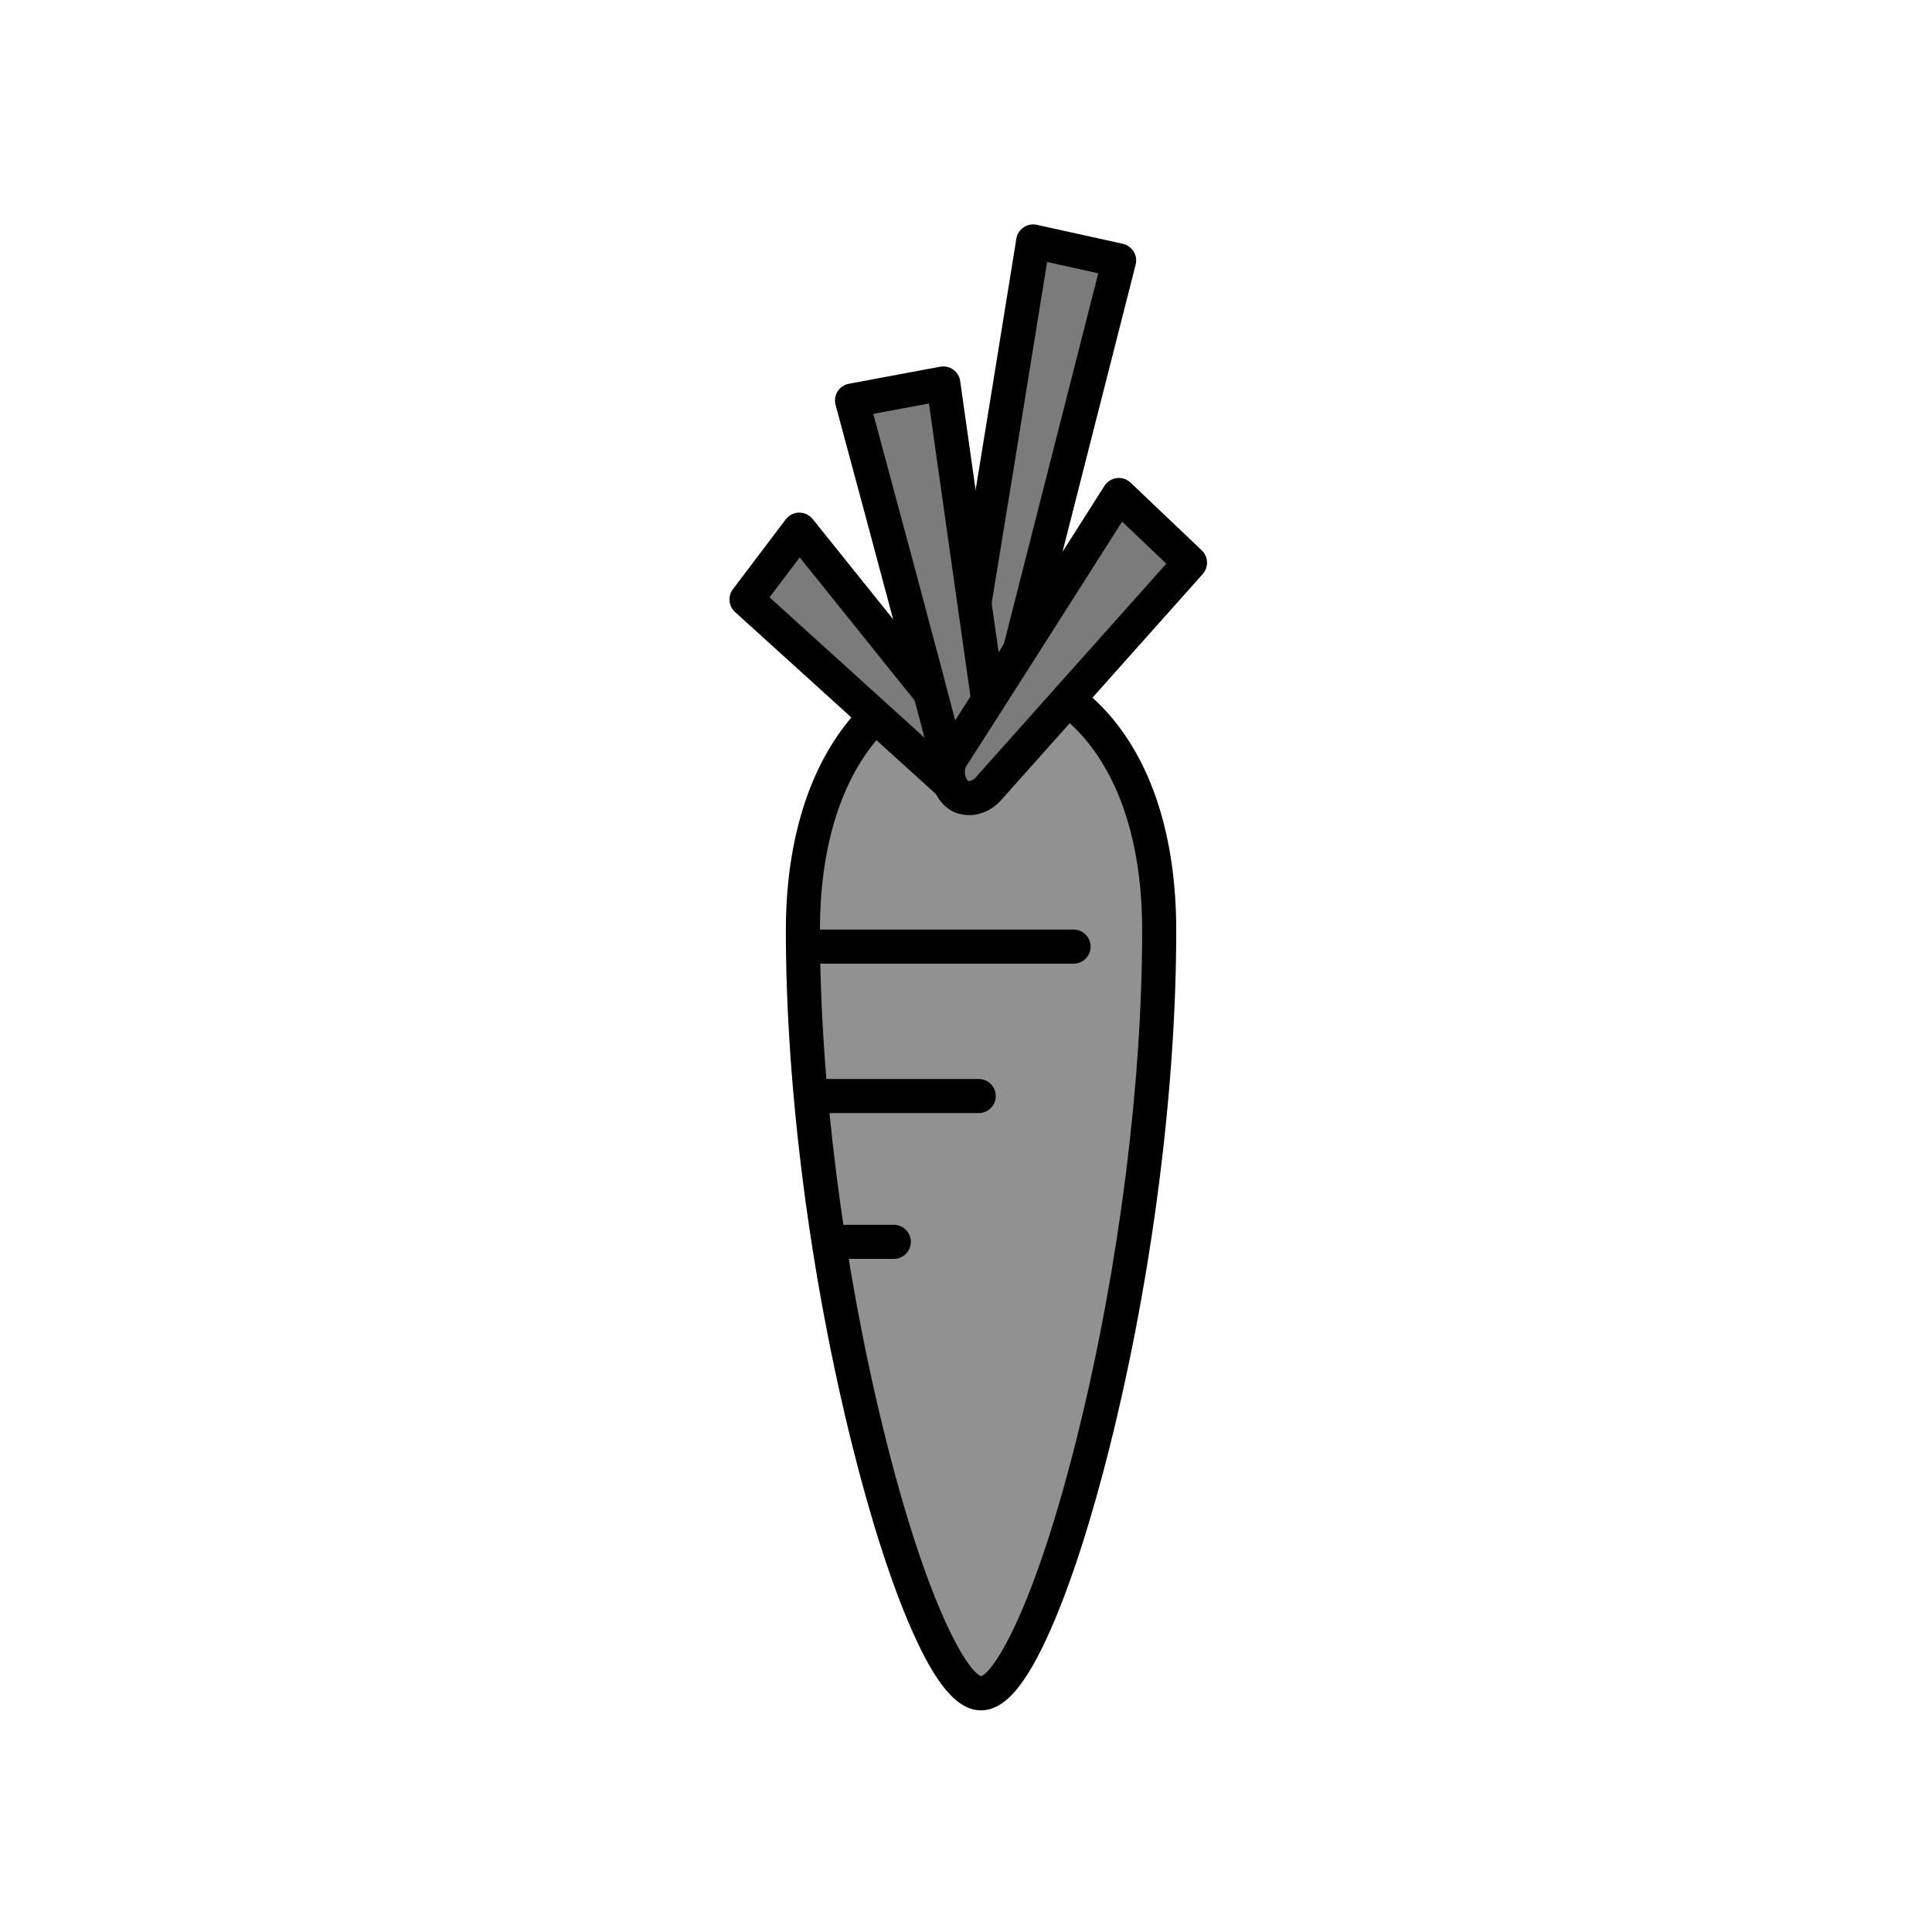 <?xml version="1.0" encoding="utf-8"?>
<!-- Generator: Adobe Illustrator 16.0.0, SVG Export Plug-In . SVG Version: 6.00 Build 0)  -->
<!DOCTYPE svg PUBLIC "-//W3C//DTD SVG 1.1//EN" "http://www.w3.org/Graphics/SVG/1.1/DTD/svg11.dtd">
<svg version="1.1" xmlns="http://www.w3.org/2000/svg" xmlns:xlink="http://www.w3.org/1999/xlink" x="0px" y="0px"
	 width="453.543px" height="453.543px" viewBox="0 0 453.543 453.543" enable-background="new 0 0 453.543 453.543"
	 xml:space="preserve">
<g id="kvadrat">
</g>
<g id="bg" display="none">
	<rect x="-322.723" y="-11460.058" display="inline" width="15266.867" height="13678.951"/>
</g>
<g id="barvno" display="none">
	<g id="rdeča7bela" display="inline">
	</g>
	<g display="inline">
		
			<path fill="#EE7D00" stroke="#000000" stroke-width="8" stroke-linecap="round" stroke-linejoin="round" stroke-miterlimit="10" d="
			M230.301,397.507c-14.477,0-41.819-97.922-41.819-179.074c0-81.154,83.645-81.734,83.645,0
			C272.126,300.166,244.776,397.507,230.301,397.507z"/>
		<g>
			
				<line fill="none" stroke="#000000" stroke-width="8" stroke-linecap="round" stroke-linejoin="round" stroke-miterlimit="10" x1="189.737" y1="222.223" x2="252.018" y2="222.223"/>
			
				<line fill="none" stroke="#000000" stroke-width="8" stroke-linecap="round" stroke-linejoin="round" stroke-miterlimit="10" x1="192.438" y1="257.298" x2="229.764" y2="257.298"/>
			
				<line fill="none" stroke="#000000" stroke-width="8" stroke-linecap="round" stroke-linejoin="round" stroke-miterlimit="10" x1="196.938" y1="291.53" x2="209.823" y2="291.53"/>
		</g>
		<g>
			
				<path fill="#39A935" stroke="#000000" stroke-width="8" stroke-linecap="round" stroke-linejoin="round" stroke-miterlimit="10" d="
				M175.248,140.722l12.397-16.381c0,0,39.381,49.084,41.454,51.527c2.431,2.865,1.567,7.682-0.737,8.938
				c-2.848,1.484-5.4-0.848-5.4-0.848L175.248,140.722z"/>
			
				<path fill="#39A935" stroke="#000000" stroke-width="8" stroke-linecap="round" stroke-linejoin="round" stroke-miterlimit="10" d="
				M232.817,178.574l29.904-117.432l-20.182-4.46c0,0-19.046,118.139-19.704,119.707
				C222.177,177.956,232.817,178.574,232.817,178.574z"/>
			
				<path fill="#39A935" stroke="#000000" stroke-width="8" stroke-linecap="round" stroke-linejoin="round" stroke-miterlimit="10" d="
				M234.495,182.128L221.444,90.02l-21.426,4c0,0,23.965,88.782,23.886,90.103C223.823,185.442,234.495,182.128,234.495,182.128z"/>
			
				<path fill="#39A935" stroke="#000000" stroke-width="8" stroke-linecap="round" stroke-linejoin="round" stroke-miterlimit="10" d="
				M279.358,132.098L262.653,116.2c0,0-37.11,58.413-39.085,61.336c-2.316,3.429-0.573,8.495,2.251,9.521
				c3.477,1.199,6.018-1.672,6.018-1.672L279.358,132.098z"/>
		</g>
	</g>
	
		<rect x="-833.008" y="-11880.066" display="inline" fill="none" stroke="#000000" stroke-miterlimit="10" width="16736" height="13952"/>
</g>
<g id="sivinsko">
	<g id="rdeča7bela_copy_3">
	</g>
	<g>
		<g>
			<path fill="#919191" d="M230.301,397.507c-14.477,0-41.819-97.922-41.819-179.074c0-81.154,83.645-81.734,83.645,0
				C272.126,300.166,244.776,397.507,230.301,397.507z"/>
			<path d="M230.301,401.507c-5.504,0-10.532-5.847-16.303-18.957c-4.74-10.768-9.552-25.698-13.917-43.179
				c-9.914-39.706-15.6-83.786-15.6-120.938c0-19.731,4.822-36.408,13.945-48.229c8.39-10.869,19.75-16.854,31.989-16.854
				c22.015,0,45.71,20.366,45.71,65.083c0,37.372-5.688,81.532-15.604,121.158c-4.362,17.43-9.176,32.314-13.921,43.047
				C240.831,395.688,235.804,401.507,230.301,401.507z M230.416,161.35c-18.27,0-37.934,17.863-37.934,57.083
				c0,35.75,5.414,78.373,14.853,116.94c10.178,41.588,19.767,56.979,22.969,58.109c3.205-1.113,12.793-16.423,22.959-57.857
				c9.446-38.499,14.863-81.215,14.863-117.192C268.126,179.213,248.578,161.35,230.416,161.35z"/>
		</g>
		<g>
			<path d="M252.018,226.223h-62.28c-2.209,0-4-1.791-4-4s1.791-4,4-4h62.28c2.209,0,4,1.791,4,4S254.227,226.223,252.018,226.223z"
				/>
			<path d="M229.764,261.298h-37.325c-2.209,0-4-1.791-4-4s1.791-4,4-4h37.325c2.209,0,4,1.791,4,4S231.973,261.298,229.764,261.298
				z"/>
			<path d="M209.823,295.53h-12.885c-2.209,0-4-1.791-4-4s1.791-4,4-4h12.885c2.209,0,4,1.791,4,4S212.032,295.53,209.823,295.53z"
				/>
		</g>
		<g>
			<g>
				<path fill="#7B7B7B" d="M175.248,140.722l12.397-16.381c0,0,39.381,49.084,41.454,51.527c2.431,2.865,1.567,7.682-0.737,8.938
					c-2.848,1.484-5.4-0.848-5.4-0.848L175.248,140.722z"/>
				<path d="M226.383,189.3c-3.335,0-5.683-1.99-6.12-2.389l-47.702-43.226c-1.536-1.392-1.754-3.726-0.503-5.378l12.397-16.381
					c0.744-0.983,1.9-1.568,3.133-1.586c1.243-0.012,2.405,0.535,3.177,1.497c13.609,16.962,39.772,49.543,41.384,51.442
					c1.987,2.343,2.815,5.663,2.215,8.883c-0.518,2.777-2.008,5.021-4.089,6.155C229.005,188.981,227.718,189.3,226.383,189.3z
					 M180.647,140.216l45.001,40.778c0.114,0.09,0.45,0.271,0.676,0.302c0.29-0.587,0.426-2.015-0.275-2.84
					c-1.753-2.067-28.813-35.773-38.312-47.609L180.647,140.216z"/>
			</g>
			<g>
				<path fill="#7B7B7B" d="M232.817,178.574l29.904-117.432l-20.182-4.46c0,0-19.046,118.139-19.704,119.707
					C222.177,177.956,232.817,178.574,232.817,178.574z"/>
				<path d="M232.819,182.574c-0.078,0-0.156-0.002-0.234-0.007c-11.194-0.65-12.35-2.504-13.114-3.729
					c-0.676-1.085-0.841-2.407-0.465-3.611c0.967-4.313,12.208-73.431,19.584-119.181c0.175-1.087,0.791-2.054,1.701-2.672
					c0.911-0.619,2.036-0.833,3.111-0.598l20.182,4.46c1.057,0.234,1.975,0.887,2.543,1.809c0.567,0.922,0.737,2.035,0.47,3.085
					l-29.904,117.432C236.24,181.342,234.637,182.574,232.819,182.574z M226.789,176.885c-0.158,0.767-0.215,0.932-0.256,1.03
					C226.675,177.57,226.757,177.224,226.789,176.885z M227.335,173.993c0.72,0.111,1.555,0.219,2.44,0.314l28.049-110.15
					l-12.012-2.654C232.992,140.992,228.785,165.97,227.335,173.993z"/>
			</g>
			<g>
				<path fill="#7B7B7B" d="M234.495,182.128L221.444,90.02l-21.426,4c0,0,23.965,88.782,23.886,90.103
					C223.823,185.442,234.495,182.128,234.495,182.128z"/>
				<path d="M224.656,188.433C224.656,188.433,224.656,188.433,224.656,188.433c-1.512,0-2.727-0.477-3.611-1.417
					c-0.637-0.678-1.028-1.551-1.12-2.468c-0.817-4.076-14.605-55.539-23.768-89.486c-0.291-1.077-0.119-2.227,0.476-3.171
					c0.594-0.944,1.555-1.599,2.652-1.803l21.426-4c1.073-0.199,2.181,0.046,3.067,0.683s1.475,1.607,1.627,2.688l13.051,92.108
					c0.275,1.943-0.9,3.8-2.774,4.382C233.805,186.531,227.463,188.433,224.656,188.433z M227.68,182.854
					c0.212,0.997,0.228,1.267,0.221,1.441C227.922,183.803,227.845,183.313,227.68,182.854z M205.008,97.157
					c15.109,56.003,20.265,75.703,22.012,82.864c0.898-0.205,1.951-0.473,3.027-0.767L218.07,94.719L205.008,97.157z"/>
			</g>
			<g>
				<path fill="#7B7B7B" d="M279.358,132.098L262.653,116.2c0,0-37.11,58.413-39.085,61.336c-2.316,3.429-0.573,8.495,2.251,9.521
					c3.477,1.199,6.018-1.672,6.018-1.672L279.358,132.098z"/>
				<path d="M227.529,191.351C227.529,191.351,227.529,191.351,227.529,191.351c-1.017,0-2.031-0.172-3.015-0.512
					c-2.531-0.919-4.495-3.121-5.451-6.063c-1.06-3.264-0.615-6.807,1.189-9.479c1.538-2.275,26.199-41.055,39.023-61.241
					c0.642-1.011,1.702-1.68,2.889-1.826c1.187-0.143,2.378,0.248,3.245,1.073l16.706,15.897c1.564,1.488,1.665,3.948,0.228,5.56
					l-47.521,53.288C234.532,188.376,231.777,191.351,227.529,191.351z M227.242,183.314c0.08,0.021,0.185,0.036,0.287,0.036
					c0.625,0,1.307-0.609,1.312-0.615l44.954-50.41l-10.375-9.873c-8.545,13.446-34.842,54.813-36.538,57.323
					C226.066,180.983,226.72,182.896,227.242,183.314z"/>
			</g>
		</g>
	</g>
	<path d="M15903.492,2072.434h-16737v-13953h16737V2072.434z M-833.008,2071.434h16736l-0.5-13951h-16735.5l0.5,13951H-833.008z"/>
</g>
<g id="linijsko" display="none">
	<g id="rdeča7bela_copy" display="inline">
	</g>
	<g display="inline">
		<g>
			
				<line fill="none" stroke="#000000" stroke-width="8" stroke-linecap="round" stroke-linejoin="round" stroke-miterlimit="10" x1="189.737" y1="222.223" x2="252.018" y2="222.223"/>
			
				<line fill="none" stroke="#000000" stroke-width="8" stroke-linecap="round" stroke-linejoin="round" stroke-miterlimit="10" x1="192.438" y1="257.298" x2="229.764" y2="257.298"/>
			
				<line fill="none" stroke="#000000" stroke-width="8" stroke-linecap="round" stroke-linejoin="round" stroke-miterlimit="10" x1="196.938" y1="291.53" x2="209.823" y2="291.53"/>
		</g>
		<g>
			<path fill="none" stroke="#000000" stroke-width="8" stroke-linecap="round" stroke-linejoin="round" stroke-miterlimit="10" d="
				M216.614,160.408c0.355-0.163,0.714-0.31,1.072-0.459"/>
			<path fill="none" stroke="#000000" stroke-width="8" stroke-linecap="round" stroke-linejoin="round" stroke-miterlimit="10" d="
				M205.548,168.178c-10.008,9.936-17.066,26.691-17.066,50.255c0,81.152,27.342,179.074,41.819,179.074
				c14.475,0,41.825-97.341,41.825-179.074c0-27.067-9.177-45.099-21.448-54.175"/>
			<path fill="none" stroke="#000000" stroke-width="8" stroke-linecap="round" stroke-linejoin="round" stroke-miterlimit="10" d="
				M216.614,160.408c-12.228-15.2-28.969-36.067-28.969-36.067l-12.397,16.381l30.3,27.456"/>
			<path fill="none" stroke="#000000" stroke-width="8" stroke-linecap="round" stroke-linejoin="round" stroke-miterlimit="10" d="
				M216.614,160.408c0.604,0.751,1.201,1.492,1.78,2.213c-0.231-0.875-0.468-1.767-0.708-2.672"/>
			<path fill="none" stroke="#000000" stroke-width="8" stroke-linecap="round" stroke-linejoin="round" stroke-miterlimit="10" d="
				M217.687,159.949c-7.077-26.693-17.668-65.93-17.668-65.93l21.426-4l7.302,51.534c5.808-35.345,13.793-84.871,13.793-84.871
				l20.182,4.46l-23.339,91.652c10.852-17.046,23.271-36.595,23.271-36.595l16.706,15.897l-28.681,32.16"/>
			<path fill="none" stroke="#000000" stroke-width="8" stroke-linecap="round" stroke-linejoin="round" stroke-miterlimit="10" d="
				M205.548,168.178c0,0,19.084,18.448,20.271,18.88c3.477,1.199,6.018-1.672,6.018-1.672l18.841-21.128"/>
		</g>
	</g>
</g>
<g id="pivot">
	<circle fill="none" cx="229.593" cy="391.33" r="14.133"/>
</g>
</svg>
